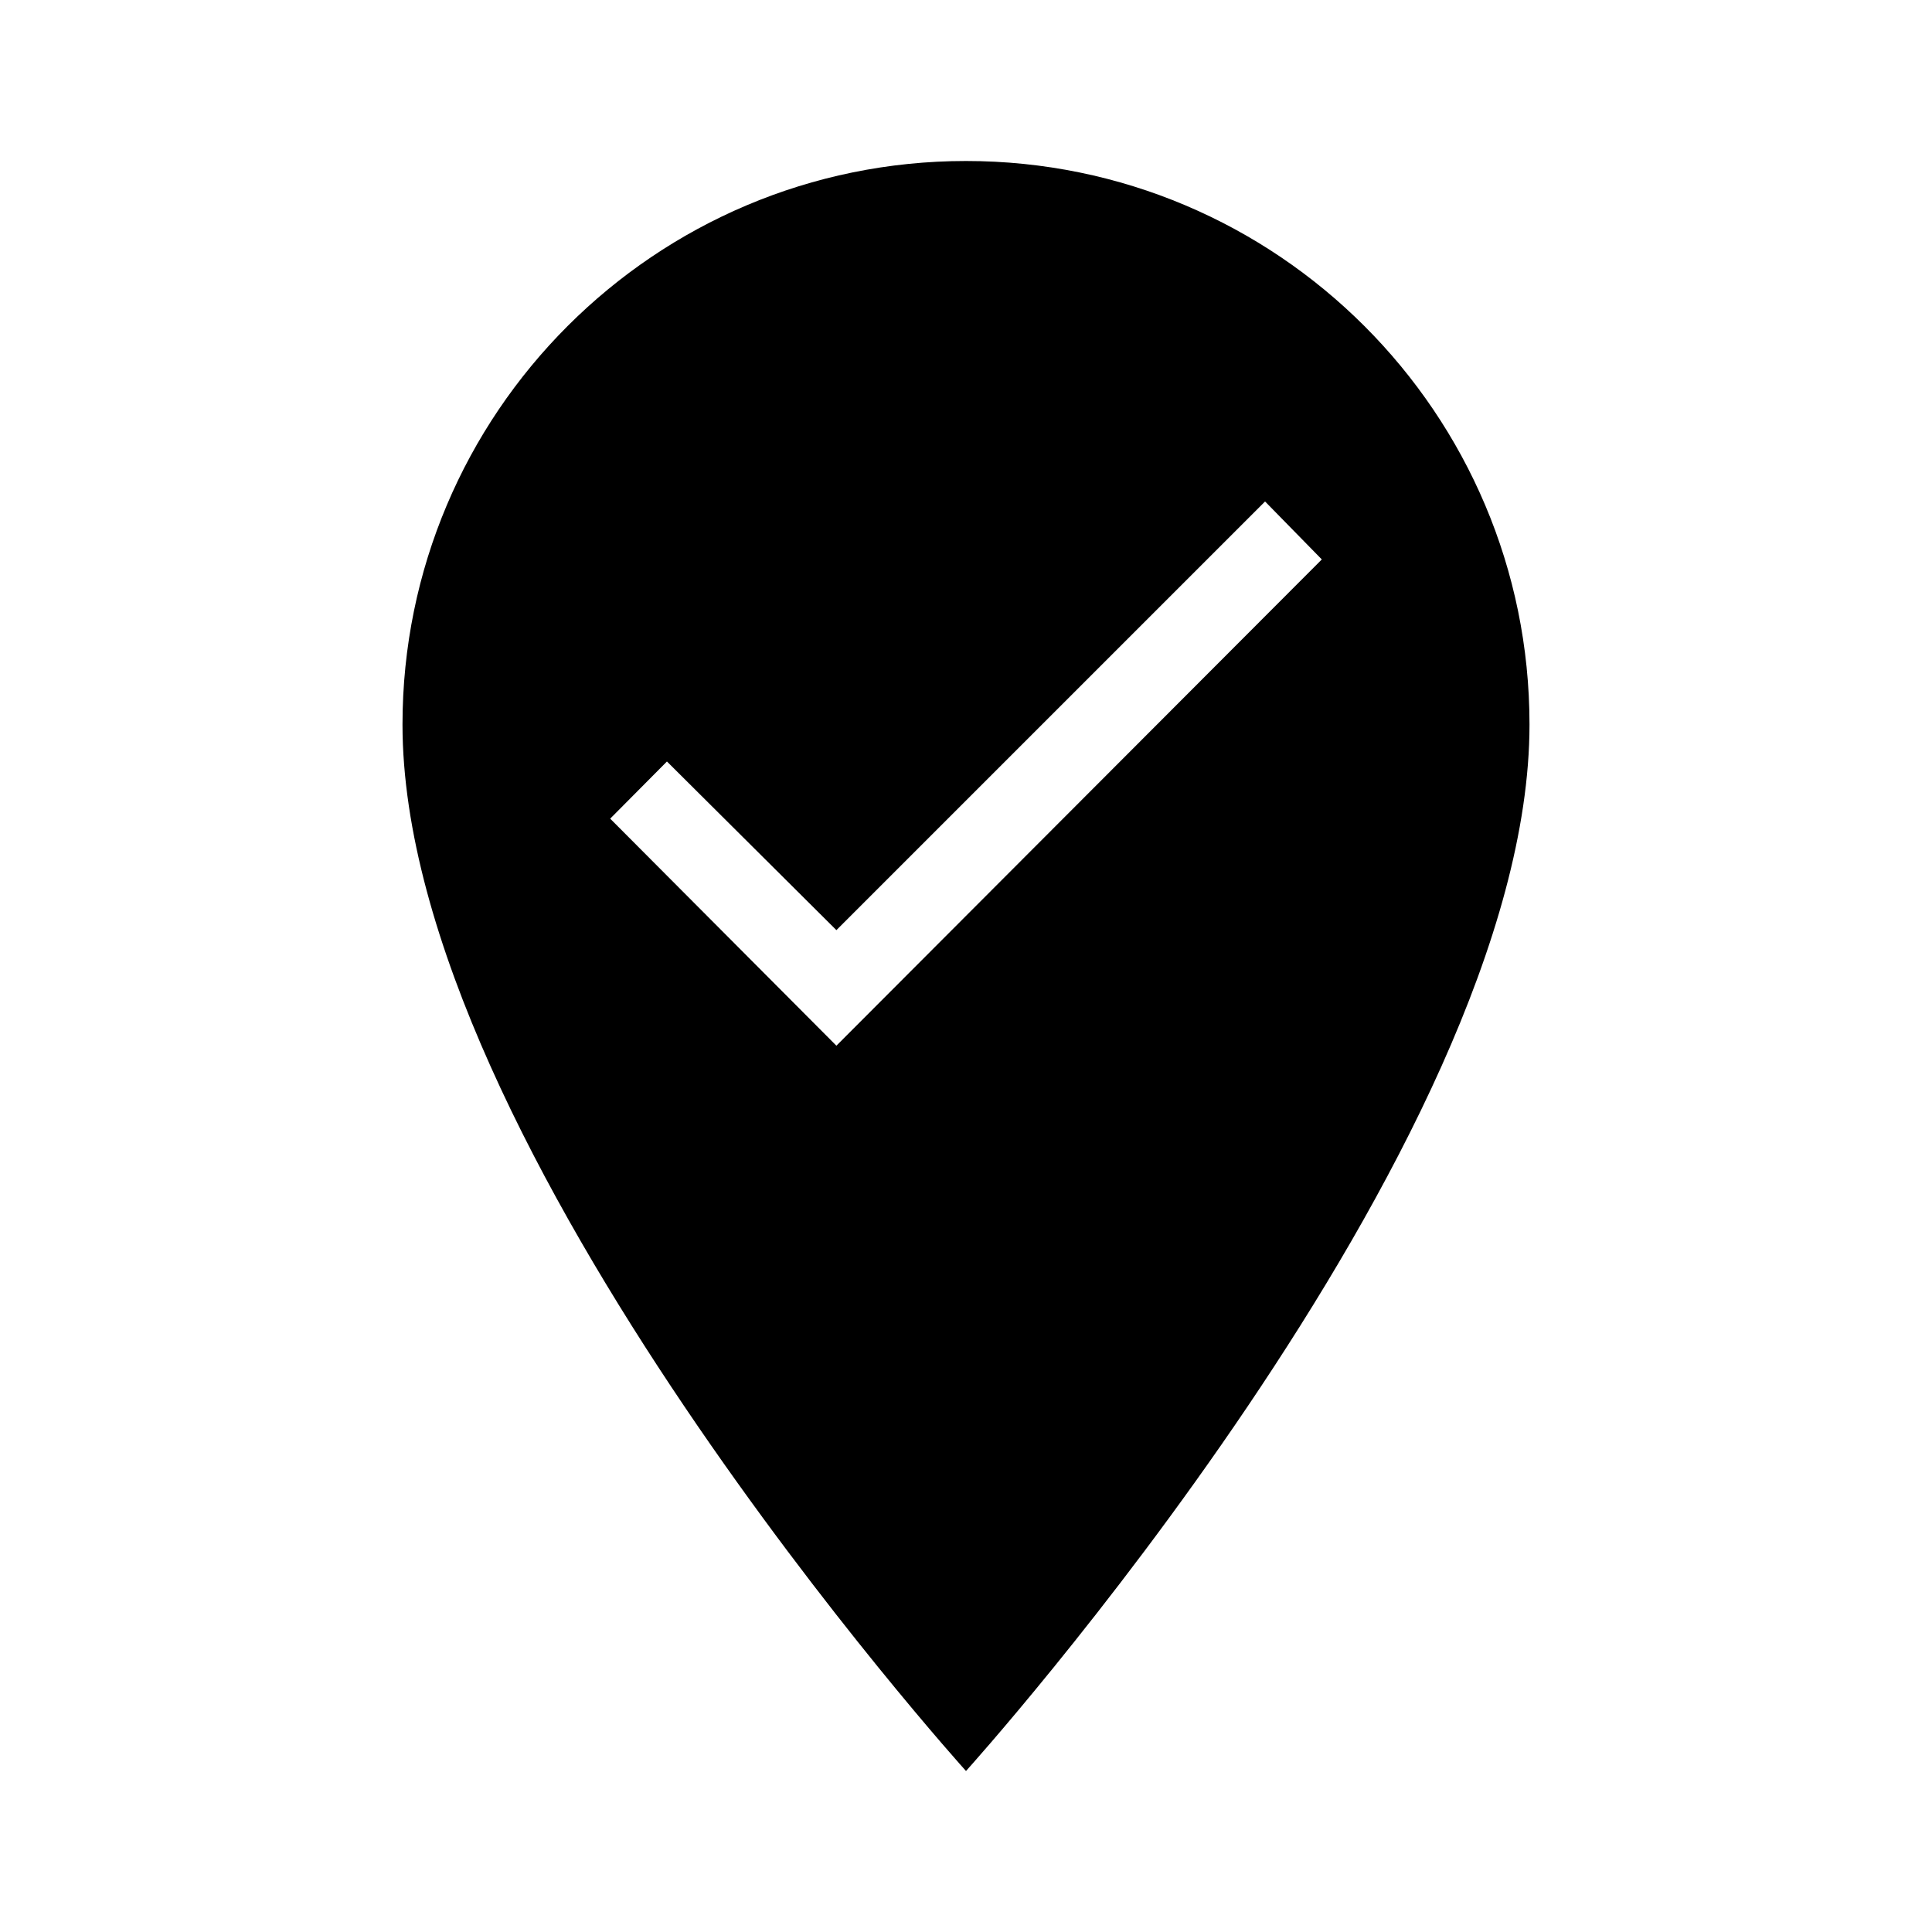 <?xml version="1.0" encoding="utf-8"?>
<!-- Generator: Adobe Illustrator 16.0.0, SVG Export Plug-In . SVG Version: 6.00 Build 0)  -->
<!DOCTYPE svg PUBLIC "-//W3C//DTD SVG 1.1//EN" "http://www.w3.org/Graphics/SVG/1.1/DTD/svg11.dtd">
<svg version="1.1" id="Layer_1" xmlns="http://www.w3.org/2000/svg" xmlns:xlink="http://www.w3.org/1999/xlink" x="0px" y="0px"
	 width="48px" height="48px" viewBox="0 0 48 48" enable-background="new 0 0 48 48" xml:space="preserve">
<path d="M24,4c-7.73,0-14,6.27-14,14c0,10.5,14,26,14,26s14-15.5,14-26C38,10.27,31.73,4,24,4z M20.78,25.98l-5.62-5.641l1.41-1.42
	l4.21,4.19l10.65-10.65l1.41,1.44L20.78,25.98z"/>
<polygon fill="none" points="32.84,13.9 20.78,25.98 15.16,20.34 16.57,18.92 20.78,23.11 31.43,12.46 "/>
</svg>
